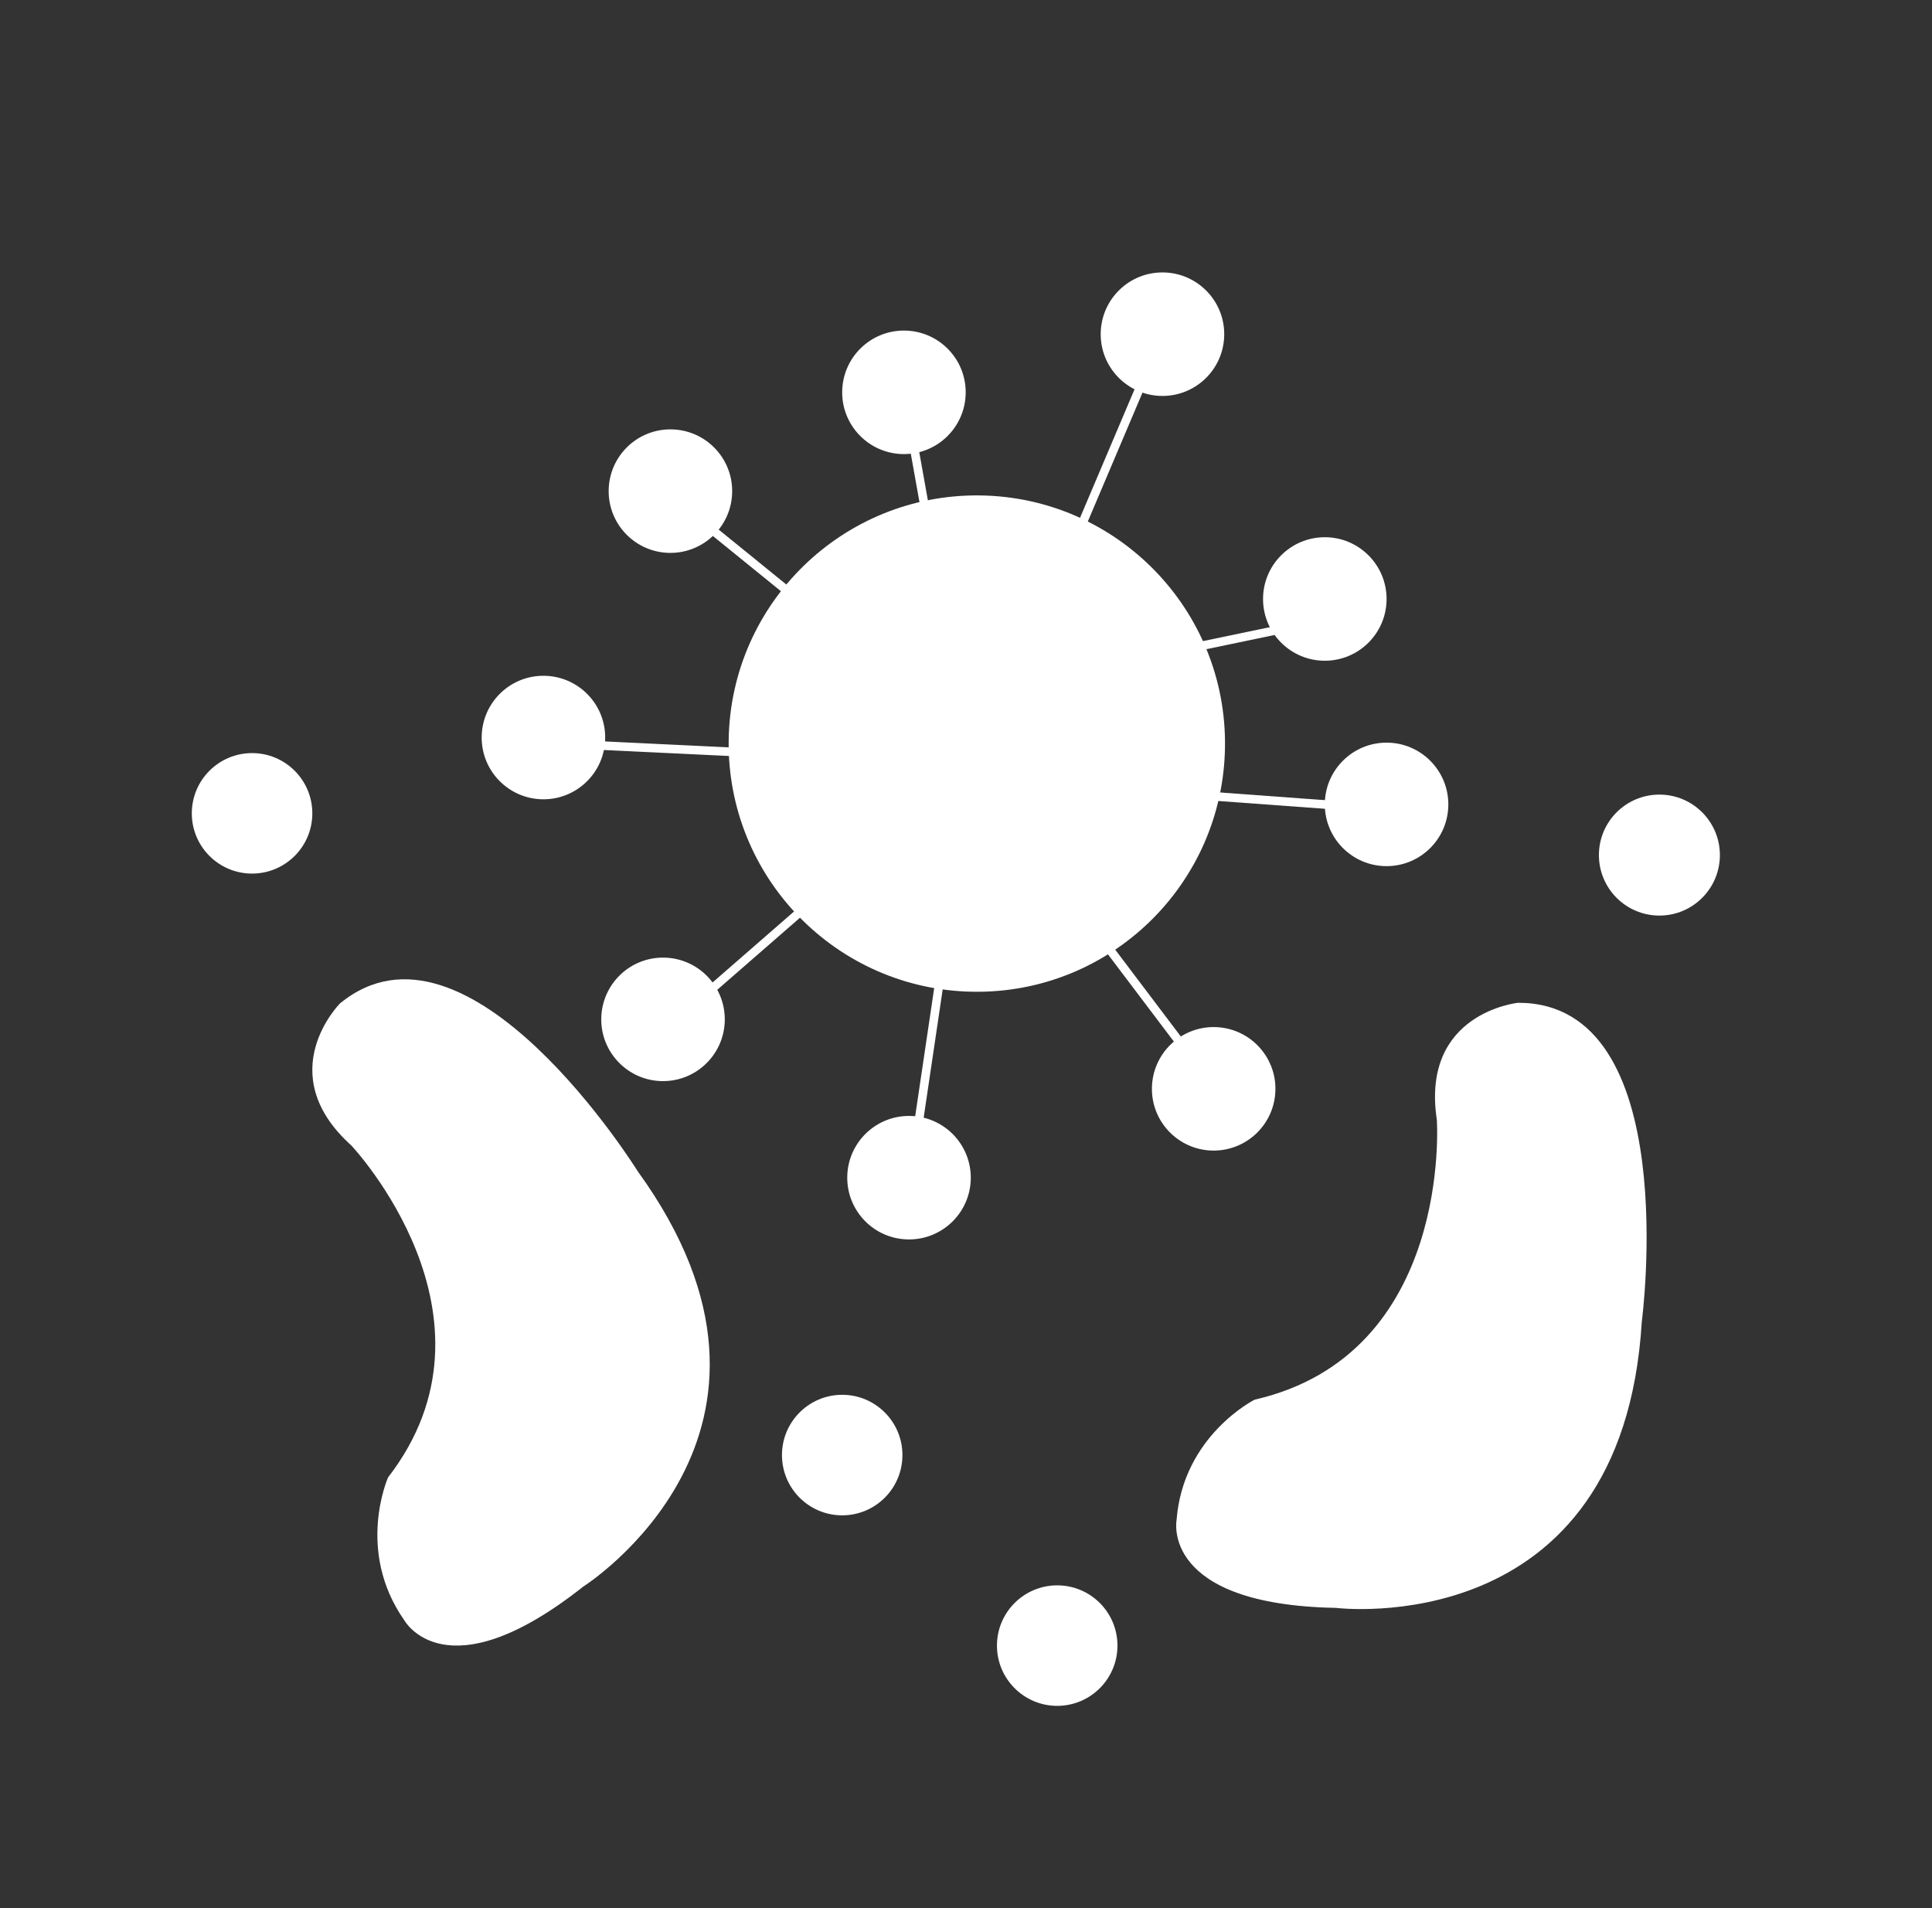 <?xml version="1.0" encoding="utf-8"?>
<!-- Generator: Adobe Illustrator 16.0.0, SVG Export Plug-In . SVG Version: 6.00 Build 0)  -->
<!DOCTYPE svg PUBLIC "-//W3C//DTD SVG 1.1 Tiny//EN" "http://www.w3.org/Graphics/SVG/1.1/DTD/svg11-tiny.dtd">
<svg version="1.1" baseProfile="tiny" id="Layer_1" xmlns="http://www.w3.org/2000/svg" xmlns:xlink="http://www.w3.org/1999/xlink"
	 x="0px" y="0px" width="224.505px" height="221.739px" viewBox="0 0 224.505 221.739" xml:space="preserve">
<rect x="0" y="0" width="224.505" height="221.739" fill="#333333" stroke="none"/>
<path fill="#FFFFFF" d="M104.866,169.088c0,3.869-3.134,7.003-6.999,7.003c-3.866,0-7-3.134-7-7.003c0-3.866,3.134-7.004,7-7.004
	C101.732,162.084,104.866,165.222,104.866,169.088"/>
<path fill="#FFFFFF" d="M199.857,99.366c0,3.88-3.151,7.03-7.028,7.03c-3.883,0-7.03-3.149-7.03-7.03c0-3.88,3.147-7.029,7.03-7.029
	C196.706,92.337,199.857,95.486,199.857,99.366"/>
<path fill="#FFFFFF" d="M36.293,94.517c0,3.867-3.139,6.999-7.004,6.999c-3.861,0-7-3.132-7-6.999c0-3.868,3.138-7.002,7-7.002
	C33.155,87.514,36.293,90.649,36.293,94.517"/>
<path fill="#FFFFFF" d="M129.853,191.227c0,3.865-3.134,7.004-7.004,7.004c-3.861,0-7-3.139-7-7.004s3.139-6.999,7-6.999
	C126.718,184.228,129.853,187.361,129.853,191.227"/>
<path fill="#FFFFFF" d="M166.966,130.139c0,0,1.889,27.222-21.172,32.511c0,0-8.317,4.161-9.073,13.99c0,0-1.893,9.83,18.528,10.206
	c0,0,33.266,4.156,35.534-33.27c0,0,4.912-37.047-14.367-37.047C176.417,116.529,165.074,117.663,166.966,130.139"/>
<path fill="#FFFFFF" d="M40.834,133.122c0,0,18.73,19.837,4.262,38.559c0,0-3.789,8.491,1.863,16.572c0,0,4.777,8.795,20.795-3.865
	c0,0,28.354-17.895,6.362-48.263c0,0-19.71-31.756-34.609-19.521C39.508,116.604,31.457,124.674,40.834,133.122"/>
<line fill="none" stroke="#FFFFFF" stroke-miterlimit="10" x1="105.91" y1="50.286" x2="107.642" y2="59.964"/>
<line fill="none" stroke="#FFFFFF" stroke-miterlimit="10" x1="82.182" y1="61.108" x2="94.292" y2="70.935"/>
<line fill="none" stroke="#FFFFFF" stroke-miterlimit="10" x1="67.224" y1="86.516" x2="89.109" y2="87.563"/>
<line fill="none" stroke="#FFFFFF" stroke-miterlimit="10" x1="81.413" y1="116.041" x2="95.813" y2="103.497"/>
<line fill="none" stroke="#FFFFFF" stroke-miterlimit="10" x1="106.644" y1="131.119" x2="109.428" y2="112.351"/>
<line fill="none" stroke="#FFFFFF" stroke-miterlimit="10" x1="137.878" y1="122.153" x2="125.971" y2="106.396"/>
<line fill="none" stroke="#FFFFFF" stroke-miterlimit="10" x1="154.983" y1="93.56" x2="138.292" y2="92.337"/>
<line fill="none" stroke="#FFFFFF" stroke-miterlimit="10" x1="149.702" y1="72.945" x2="132.451" y2="76.54"/>
<line fill="none" stroke="#FFFFFF" stroke-miterlimit="10" x1="132.907" y1="44" x2="124.974" y2="62.701"/>
<path fill="#FFFFFF" d="M142.348,86.815c-0.224,15.928-13.311,28.657-29.24,28.432c-15.921-0.224-28.653-13.313-28.434-29.241
	c0.228-15.923,13.314-28.653,29.244-28.434C129.844,57.799,142.576,70.888,142.348,86.815"/>
<path fill="#FFFFFF" d="M142.259,38.936c-0.055,3.962-3.312,7.128-7.274,7.075c-3.962-0.055-7.135-3.314-7.08-7.276
	c0.059-3.967,3.316-7.133,7.278-7.076C139.15,31.716,142.314,34.973,142.259,38.936"/>
<path fill="#FFFFFF" d="M161.125,69.606c0,3.962-3.216,7.175-7.178,7.175s-7.177-3.212-7.177-7.175s3.215-7.177,7.177-7.177
	S161.125,65.644,161.125,69.606"/>
<path fill="#FFFFFF" d="M168.301,93.477c0,3.962-3.214,7.174-7.176,7.174c-3.964,0-7.178-3.212-7.178-7.174
	c0-3.962,3.214-7.177,7.178-7.177C165.087,86.3,168.301,89.515,168.301,93.477"/>
<path fill="#FFFFFF" d="M148.208,126.629c-0.056,3.962-3.312,7.126-7.275,7.076c-3.962-0.055-7.135-3.312-7.075-7.274
	c0.055-3.969,3.312-7.135,7.274-7.078C145.098,119.41,148.266,122.667,148.208,126.629"/>
<path fill="#FFFFFF" d="M112.808,136.957c-0.059,3.962-3.316,7.127-7.278,7.072c-3.962-0.051-7.13-3.312-7.076-7.274
	c0.055-3.967,3.312-7.131,7.274-7.076C109.694,129.734,112.863,132.995,112.808,136.957"/>
<path fill="#FFFFFF" d="M84.222,118.555c-0.055,3.962-3.312,7.132-7.274,7.077c-3.962-0.054-7.135-3.314-7.08-7.276
	c0.06-3.966,3.316-7.132,7.279-7.075C81.113,111.335,84.277,114.595,84.222,118.555"/>
<path fill="#FFFFFF" d="M70.324,85.808c-0.055,3.962-3.312,7.128-7.274,7.075c-3.963-0.057-7.135-3.314-7.076-7.276
	c0.055-3.967,3.312-7.133,7.274-7.076C67.215,78.587,70.383,81.846,70.324,85.808"/>
<path fill="#FFFFFF" d="M85.08,57.172c-0.055,3.962-3.312,7.128-7.274,7.078c-3.962-0.057-7.135-3.314-7.076-7.276
	c0.055-3.967,3.312-7.132,7.274-7.078C81.97,49.952,85.139,53.209,85.08,57.172"/>
<path fill="#FFFFFF" d="M112.216,45.69c-0.055,3.962-3.312,7.128-7.274,7.078c-3.963-0.057-7.135-3.314-7.076-7.276
	c0.055-3.966,3.312-7.133,7.274-7.076C109.107,38.471,112.275,41.728,112.216,45.69"/>
<g>
</g>
<g>
</g>
<g>
</g>
<g>
</g>
<g>
</g>
<g>
</g>
<g>
</g>
<g>
</g>
<g>
</g>
<g>
</g>
<g>
</g>
<g>
</g>
<g>
</g>
<g>
</g>
<g>
</g>
</svg>
